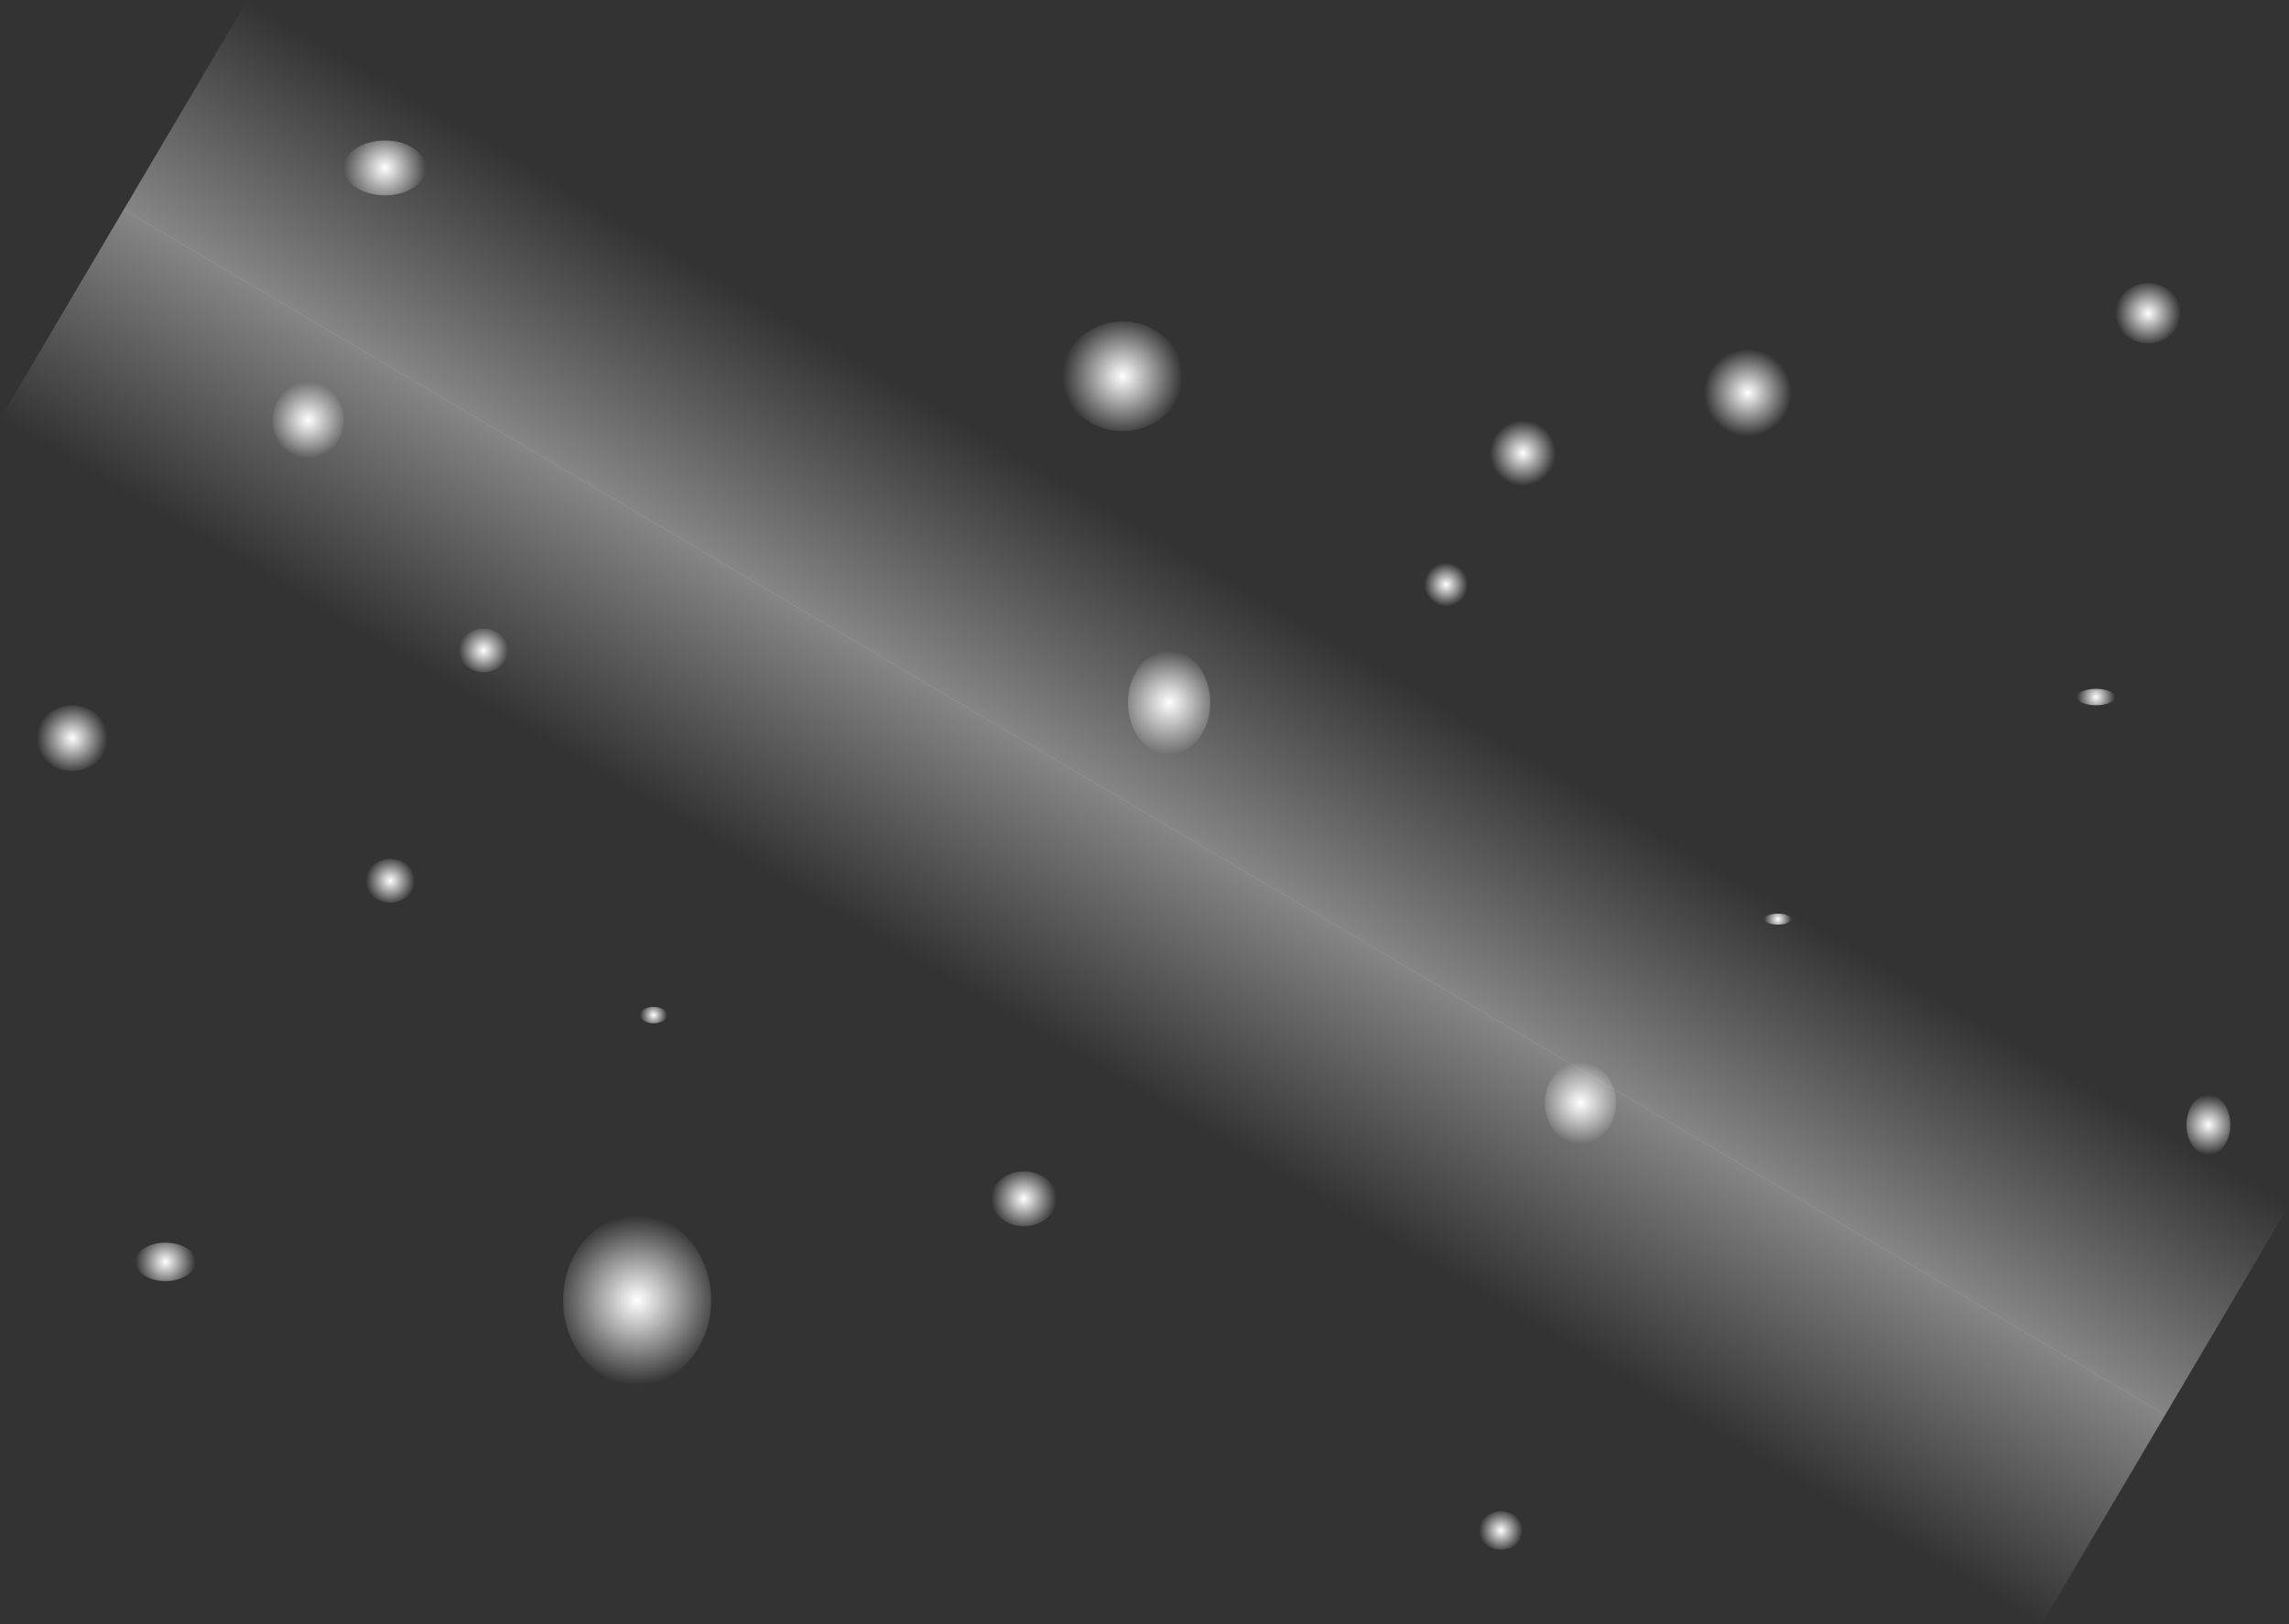 <svg version="1.1" xmlns="http://www.w3.org/2000/svg" xmlns:xlink="http://www.w3.org/1999/xlink" width="960.926" height="682.049" viewBox="0,0,960.926,682.049"><rect x="0" y="0" width="960.926" height="682.049" fill="#333333" stroke="none"/><defs><linearGradient x1="294.622" y1="24.447" x2="242.644" y2="112.468" gradientUnits="userSpaceOnUse" id="color-1"><stop offset="0" stop-color="#ffffff" stop-opacity="0"/><stop offset="1" stop-color="#ffffff" stop-opacity="0.404"/></linearGradient><linearGradient x1="190.709" y1="200.418" x2="242.687" y2="112.397" gradientUnits="userSpaceOnUse" id="color-2"><stop offset="0" stop-color="#ffffff" stop-opacity="0"/><stop offset="1" stop-color="#ffffff" stop-opacity="0.404"/></linearGradient><radialGradient cx="233.434" cy="-70.602" r="25.325" gradientUnits="userSpaceOnUse" id="color-3"><stop offset="0" stop-color="#ffffff"/><stop offset="1" stop-color="#ffffff" stop-opacity="0"/></radialGradient><radialGradient cx="401.503" cy="-38.369" r="13.814" gradientUnits="userSpaceOnUse" id="color-4"><stop offset="0" stop-color="#ffffff"/><stop offset="1" stop-color="#ffffff" stop-opacity="0"/></radialGradient><radialGradient cx="495.898" cy="-63.695" r="18.419" gradientUnits="userSpaceOnUse" id="color-5"><stop offset="0" stop-color="#ffffff"/><stop offset="1" stop-color="#ffffff" stop-opacity="0"/></radialGradient><radialGradient cx="369.27" cy="16.886" r="9.209" gradientUnits="userSpaceOnUse" id="color-6"><stop offset="0" stop-color="#ffffff"/><stop offset="1" stop-color="#ffffff" stop-opacity="0"/></radialGradient><radialGradient cx="253.003" cy="66.386" r="21.872" gradientUnits="userSpaceOnUse" id="color-7"><stop offset="0" stop-color="#ffffff"/><stop offset="1" stop-color="#ffffff" stop-opacity="0"/></radialGradient><radialGradient cx="-34.786" cy="44.514" r="10.36" gradientUnits="userSpaceOnUse" id="color-8"><stop offset="0" stop-color="#ffffff"/><stop offset="1" stop-color="#ffffff" stop-opacity="0"/></radialGradient><radialGradient cx="-73.926" cy="141.211" r="10.36" gradientUnits="userSpaceOnUse" id="color-9"><stop offset="0" stop-color="#ffffff"/><stop offset="1" stop-color="#ffffff" stop-opacity="0"/></radialGradient><radialGradient cx="29.679" cy="317.339" r="35.686" gradientUnits="userSpaceOnUse" id="color-10"><stop offset="0" stop-color="#ffffff"/><stop offset="1" stop-color="#ffffff" stop-opacity="0"/></radialGradient><radialGradient cx="191.992" cy="274.746" r="13.814" gradientUnits="userSpaceOnUse" id="color-11"><stop offset="0" stop-color="#ffffff"/><stop offset="1" stop-color="#ffffff" stop-opacity="0"/></radialGradient><radialGradient cx="36.586" cy="197.618" r="5.756" gradientUnits="userSpaceOnUse" id="color-12"><stop offset="0" stop-color="#ffffff"/><stop offset="1" stop-color="#ffffff" stop-opacity="0"/></radialGradient><radialGradient cx="-108.46" cy="-52.183" r="16.116" gradientUnits="userSpaceOnUse" id="color-13"><stop offset="0" stop-color="#ffffff"/><stop offset="1" stop-color="#ffffff" stop-opacity="0"/></radialGradient><radialGradient cx="-76.228" cy="-158.09" r="17.267" gradientUnits="userSpaceOnUse" id="color-14"><stop offset="0" stop-color="#ffffff"/><stop offset="1" stop-color="#ffffff" stop-opacity="0"/></radialGradient><radialGradient cx="-207.46" cy="81.351" r="14.965" gradientUnits="userSpaceOnUse" id="color-15"><stop offset="0" stop-color="#ffffff"/><stop offset="1" stop-color="#ffffff" stop-opacity="0"/></radialGradient><radialGradient cx="392.294" cy="414.036" r="9.209" gradientUnits="userSpaceOnUse" id="color-16"><stop offset="0" stop-color="#ffffff"/><stop offset="1" stop-color="#ffffff" stop-opacity="0"/></radialGradient><radialGradient cx="425.677" cy="234.455" r="17.267" gradientUnits="userSpaceOnUse" id="color-17"><stop offset="0" stop-color="#ffffff"/><stop offset="1" stop-color="#ffffff" stop-opacity="0"/></radialGradient><radialGradient cx="508.561" cy="157.328" r="5.756" gradientUnits="userSpaceOnUse" id="color-18"><stop offset="0" stop-color="#ffffff"/><stop offset="1" stop-color="#ffffff" stop-opacity="0"/></radialGradient><radialGradient cx="689.293" cy="243.665" r="12.663" gradientUnits="userSpaceOnUse" id="color-19"><stop offset="0" stop-color="#ffffff"/><stop offset="1" stop-color="#ffffff" stop-opacity="0"/></radialGradient><radialGradient cx="642.095" cy="64.084" r="8.058" gradientUnits="userSpaceOnUse" id="color-20"><stop offset="0" stop-color="#ffffff"/><stop offset="1" stop-color="#ffffff" stop-opacity="0"/></radialGradient><radialGradient cx="663.967" cy="-97.078" r="13.814" gradientUnits="userSpaceOnUse" id="color-21"><stop offset="0" stop-color="#ffffff"/><stop offset="1" stop-color="#ffffff" stop-opacity="0"/></radialGradient><radialGradient cx="-168.321" cy="301.222" r="12.663" gradientUnits="userSpaceOnUse" id="color-22"><stop offset="0" stop-color="#ffffff"/><stop offset="1" stop-color="#ffffff" stop-opacity="0"/></radialGradient></defs><g transform="translate(237.798,228.592)"><g data-paper-data="{&quot;isPaintingLayer&quot;:true}" fill-rule="nonzero" stroke="none" stroke-width="0" stroke-linecap="butt" stroke-linejoin="miter" stroke-miterlimit="10" stroke-dasharray="" stroke-dashoffset="0" style="mix-blend-mode: normal"><path d="M-185.862,-140.57l51.978,-88.022l857.013,506.077l-51.978,88.022z" fill="url(#color-1)"/><path d="M671.193,365.435l-51.978,88.022l-857.013,-506.077l51.978,-88.022z" data-paper-data="{&quot;index&quot;:null}" fill="url(#color-2)"/><path d="M258.759,-70.602c0,12.715 -11.339,23.023 -25.325,23.023c-13.987,0 -25.325,-10.308 -25.325,-23.023c0,-12.715 11.339,-23.023 25.325,-23.023c13.987,0 25.325,10.308 25.325,23.023z" fill="url(#color-3)"/><path d="M415.317,-38.369c0,7.629 -6.185,13.814 -13.814,13.814c-7.629,0 -13.814,-6.185 -13.814,-13.814c0,-7.629 6.185,-13.814 13.814,-13.814c7.629,0 13.814,6.185 13.814,13.814z" fill="url(#color-4)"/><path d="M514.316,-63.695c0,10.172 -8.246,18.419 -18.419,18.419c-10.172,0 -18.419,-8.246 -18.419,-18.419c0,-10.172 8.246,-18.419 18.419,-18.419c10.172,0 18.419,8.246 18.419,18.419z" fill="url(#color-5)"/><path d="M378.48,16.886c0,5.086 -4.123,9.209 -9.209,9.209c-5.086,0 -9.209,-4.123 -9.209,-9.209c0,-5.086 4.123,-9.209 9.209,-9.209c5.086,0 9.209,4.123 9.209,9.209z" fill="url(#color-6)"/><path d="M270.271,66.386c0,12.08 -7.731,21.872 -17.267,21.872c-9.537,0 -17.267,-9.792 -17.267,-21.872c0,-12.08 7.731,-21.872 17.267,-21.872c9.537,0 17.267,9.792 17.267,21.872z" fill="url(#color-7)"/><path d="M-24.426,44.514c0,5.086 -4.639,9.209 -10.36,9.209c-5.722,0 -10.36,-4.123 -10.36,-9.209c0,-5.086 4.639,-9.209 10.36,-9.209c5.722,0 10.36,4.123 10.36,9.209z" fill="url(#color-8)"/><path d="M-63.565,141.211c0,5.086 -4.639,9.209 -10.36,9.209c-5.722,0 -10.36,-4.123 -10.36,-9.209c0,-5.086 4.639,-9.209 10.36,-9.209c5.722,0 10.36,4.123 10.36,9.209z" fill="url(#color-9)"/><path d="M60.76,317.339c0,19.709 -13.916,35.686 -31.081,35.686c-17.166,0 -31.081,-15.977 -31.081,-35.686c0,-19.709 13.916,-35.686 31.081,-35.686c17.166,0 31.081,15.977 31.081,35.686z" fill="url(#color-10)"/><path d="M205.806,274.746c0,6.358 -6.185,11.512 -13.814,11.512c-7.629,0 -13.814,-5.154 -13.814,-11.512c0,-6.358 6.185,-11.512 13.814,-11.512c7.629,0 13.814,5.154 13.814,11.512z" fill="url(#color-11)"/><path d="M42.341,197.618c0,1.907 -2.577,3.453 -5.756,3.453c-3.179,0 -5.756,-1.546 -5.756,-3.453c0,-1.907 2.577,-3.453 5.756,-3.453c3.179,0 5.756,1.546 5.756,3.453z" fill="url(#color-12)"/><path d="M-93.495,-52.183c0,8.901 -6.7,16.116 -14.965,16.116c-8.265,0 -14.965,-7.215 -14.965,-16.116c0,-8.901 6.7,-16.116 14.965,-16.116c8.265,0 14.965,7.215 14.965,16.116z" fill="url(#color-13)"/><path d="M-58.961,-158.09c0,6.358 -7.731,11.512 -17.267,11.512c-9.537,0 -17.267,-5.154 -17.267,-11.512c0,-6.358 7.731,-11.512 17.267,-11.512c9.537,0 17.267,5.154 17.267,11.512z" fill="url(#color-14)"/><path d="M-192.495,81.351c0,7.629 -6.7,13.814 -14.965,13.814c-8.265,0 -14.965,-6.185 -14.965,-13.814c0,-7.629 6.7,-13.814 14.965,-13.814c8.265,0 14.965,6.185 14.965,13.814z" fill="url(#color-15)"/><path d="M401.503,414.036c0,4.45 -4.123,8.058 -9.209,8.058c-5.086,0 -9.209,-3.608 -9.209,-8.058c0,-4.45 4.123,-8.058 9.209,-8.058c5.086,0 9.209,3.608 9.209,8.058z" fill="url(#color-16)"/><path d="M440.642,234.455c0,9.537 -6.7,17.267 -14.965,17.267c-8.265,0 -14.965,-7.731 -14.965,-17.267c0,-9.537 6.7,-17.267 14.965,-17.267c8.265,0 14.965,7.731 14.965,17.267z" fill="url(#color-17)"/><path d="M514.316,157.328c0,1.272 -2.577,2.302 -5.756,2.302c-3.179,0 -5.756,-1.031 -5.756,-2.302c0,-1.272 2.577,-2.302 5.756,-2.302c3.179,0 5.756,1.031 5.756,2.302z" fill="url(#color-18)"/><path d="M698.502,243.665c0,6.993 -4.123,12.663 -9.209,12.663c-5.086,0 -9.209,-5.669 -9.209,-12.663c0,-6.993 4.123,-12.663 9.209,-12.663c5.086,0 9.209,5.669 9.209,12.663z" fill="url(#color-19)"/><path d="M650.153,64.084c0,1.907 -3.608,3.453 -8.058,3.453c-4.45,0 -8.058,-1.546 -8.058,-3.453c0,-1.907 3.608,-3.453 8.058,-3.453c4.45,0 8.058,1.546 8.058,3.453z" fill="url(#color-20)"/><path d="M677.781,-97.078c0,6.993 -6.185,12.663 -13.814,12.663c-7.629,0 -13.814,-5.669 -13.814,-12.663c0,-6.993 6.185,-12.663 13.814,-12.663c7.629,0 13.814,5.669 13.814,12.663z" fill="url(#color-21)"/><path d="M-155.658,301.222c0,4.45 -5.669,8.058 -12.663,8.058c-6.993,0 -12.663,-3.608 -12.663,-8.058c0,-4.45 5.669,-8.058 12.663,-8.058c6.993,0 12.663,3.608 12.663,8.058z" fill="url(#color-22)"/></g></g></svg>